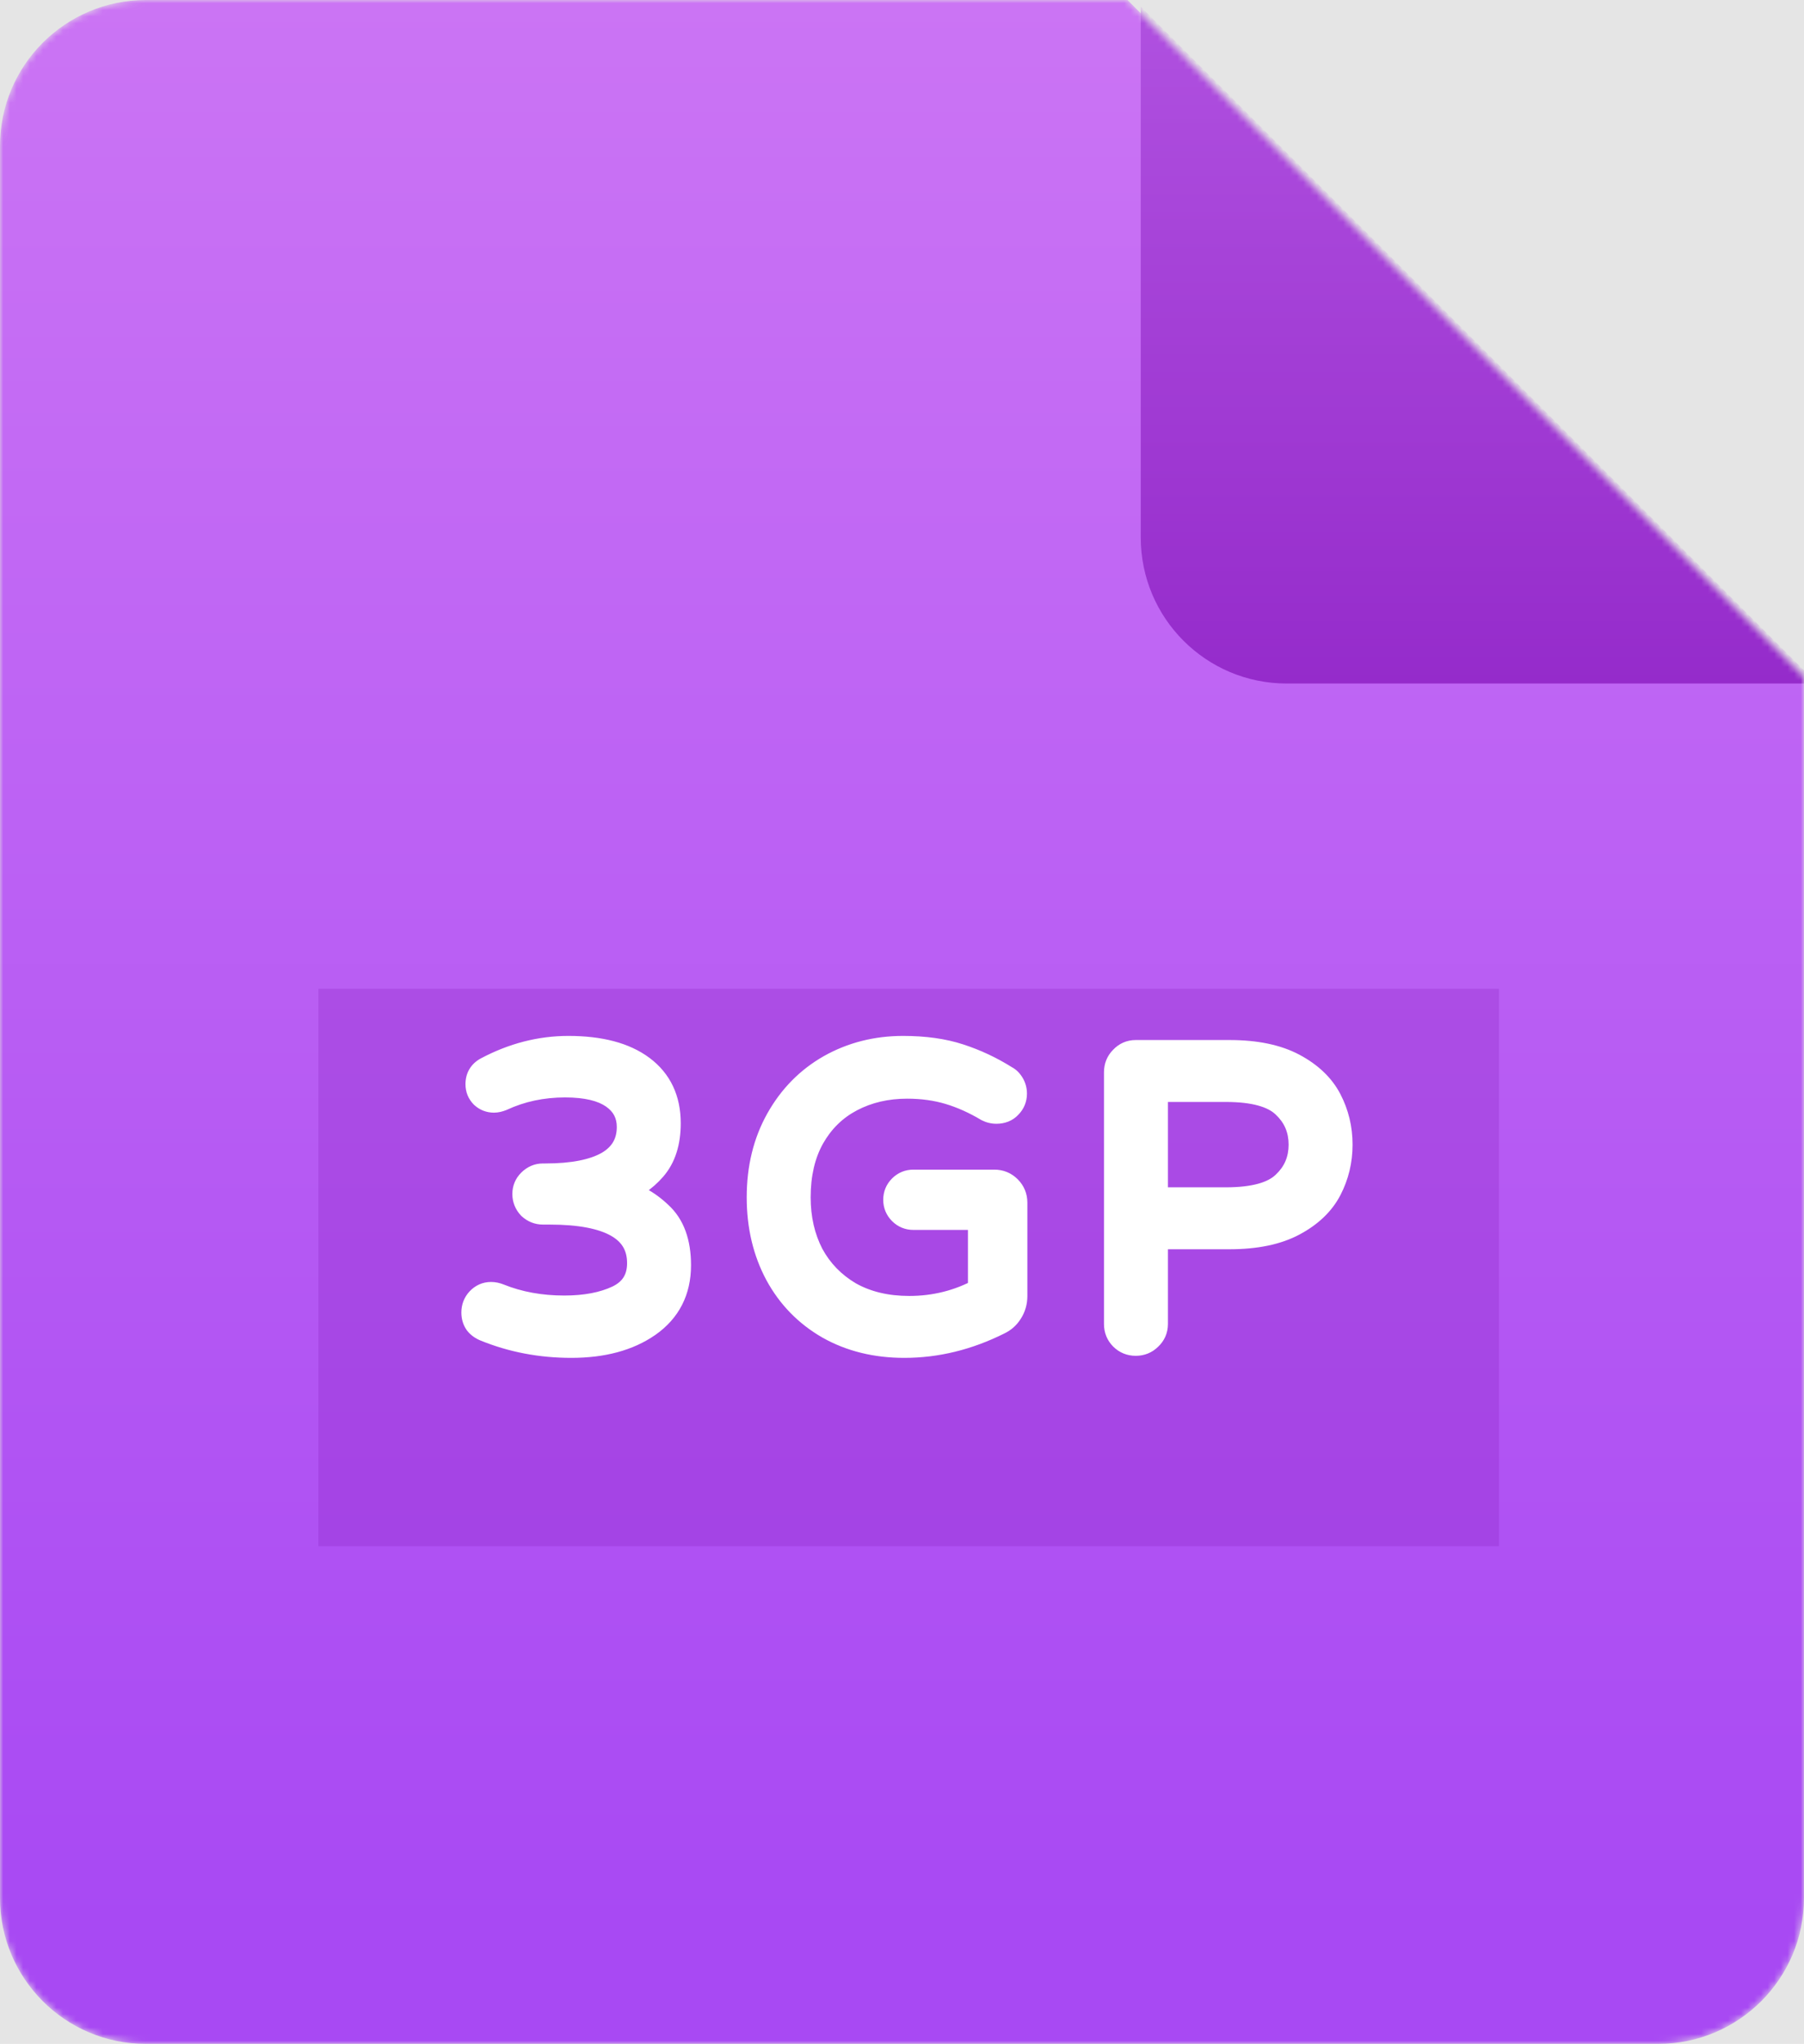 <svg width="272" height="308" viewBox="0 0 272 308" fill="none" xmlns="http://www.w3.org/2000/svg">
<rect width="272" height="308" fill="#E5E5E5"/>
<mask id="mask0_204_661" style="mask-type:alpha" maskUnits="userSpaceOnUse" x="0" y="0" width="272" height="308">
<path d="M250 308H22C9.85 308 0 298.15 0 286V22C0 9.85 9.85 0 22 0H170L272 102V286C272 298.15 262.15 308 250 308Z" fill="url(#paint0_linear_204_661)"/>
</mask>
<g mask="url(#mask0_204_661)">
<path d="M250 308H22C9.85 308 0 298.15 0 286V22C0 9.85 9.85 0 22 0H170L272 102V286C272 298.15 262.15 308 250 308Z" fill="url(#paint1_linear_204_661)"/>
<g opacity="0.2" filter="url(#filter0_f_204_661)">
<rect x="48" y="149" width="178" height="84" fill="#780AAF" style="mix-blend-mode:darken"/>
</g>
<path d="M86.132 202.62C81.544 202.62 77.225 201.793 73.174 200.14C72.678 199.933 72.285 199.644 71.996 199.272C71.707 198.859 71.562 198.363 71.562 197.784C71.562 197.081 71.79 196.482 72.244 195.986C72.74 195.449 73.34 195.18 74.042 195.18C74.414 195.18 74.807 195.263 75.22 195.428C78.196 196.627 81.482 197.226 85.078 197.226C88.302 197.226 91.01 196.709 93.2 195.676C95.432 194.601 96.548 192.824 96.548 190.344C96.548 185.136 91.981 182.532 82.846 182.532H81.854C81.151 182.532 80.531 182.284 79.994 181.788C79.498 181.251 79.25 180.631 79.25 179.928C79.25 179.225 79.498 178.626 79.994 178.13C80.531 177.593 81.151 177.324 81.854 177.324H82.226C86.359 177.324 89.522 176.704 91.712 175.464C93.903 174.183 94.998 172.302 94.998 169.822C94.998 167.838 94.171 166.267 92.518 165.11C90.865 163.953 88.426 163.374 85.202 163.374C81.73 163.374 78.527 164.056 75.592 165.42C75.179 165.585 74.807 165.668 74.476 165.668C73.856 165.668 73.319 165.461 72.864 165.048C72.409 164.593 72.182 164.035 72.182 163.374C72.182 162.423 72.596 161.721 73.422 161.266C77.39 159.158 81.482 158.104 85.698 158.104C90.451 158.104 94.13 159.075 96.734 161.018C99.338 162.961 100.64 165.709 100.64 169.264C100.64 172.116 99.917 174.369 98.47 176.022C97.065 177.634 95.287 178.833 93.138 179.618C95.494 180.155 97.582 181.292 99.4 183.028C101.26 184.723 102.19 187.265 102.19 190.654C102.19 194.457 100.681 197.412 97.664 199.52C94.688 201.587 90.844 202.62 86.132 202.62ZM136.348 202.62C132.09 202.62 128.308 201.69 125.002 199.83C121.695 197.929 119.132 195.304 117.314 191.956C115.495 188.567 114.586 184.723 114.586 180.424C114.586 176.043 115.536 172.157 117.438 168.768C119.339 165.379 121.922 162.754 125.188 160.894C128.494 159.034 132.152 158.104 136.162 158.104C139.386 158.104 142.196 158.497 144.594 159.282C147.032 160.067 149.368 161.163 151.6 162.568C151.93 162.733 152.22 163.023 152.468 163.436C152.716 163.849 152.84 164.304 152.84 164.8C152.84 165.503 152.592 166.102 152.096 166.598C151.641 167.094 151.021 167.342 150.236 167.342C149.781 167.342 149.347 167.239 148.934 167.032C146.991 165.875 145.048 165.007 143.106 164.428C141.163 163.849 139.055 163.56 136.782 163.56C133.64 163.56 130.809 164.221 128.288 165.544C125.766 166.867 123.782 168.809 122.336 171.372C120.93 173.893 120.228 176.911 120.228 180.424C120.228 183.648 120.889 186.541 122.212 189.104C123.576 191.625 125.518 193.63 128.04 195.118C130.602 196.565 133.62 197.288 137.092 197.288C140.977 197.288 144.594 196.379 147.942 194.56V183.338H137.712C137.009 183.338 136.41 183.09 135.914 182.594C135.418 182.098 135.17 181.499 135.17 180.796C135.17 180.093 135.418 179.494 135.914 178.998C136.41 178.502 137.009 178.254 137.712 178.254H149.926C150.752 178.254 151.455 178.543 152.034 179.122C152.612 179.701 152.902 180.403 152.902 181.23V195.304C152.902 196.172 152.674 196.957 152.22 197.66C151.806 198.321 151.248 198.817 150.546 199.148C145.916 201.463 141.184 202.62 136.348 202.62ZM171.244 202.31C170.458 202.31 169.797 202.041 169.26 201.504C168.722 200.967 168.454 200.305 168.454 199.52V161.576C168.454 160.791 168.722 160.129 169.26 159.592C169.797 159.013 170.458 158.724 171.244 158.724H185.38C189.306 158.724 192.51 159.385 194.99 160.708C197.47 162.031 199.247 163.725 200.322 165.792C201.396 167.859 201.934 170.091 201.934 172.488C201.934 174.885 201.396 177.117 200.322 179.184C199.247 181.251 197.47 182.945 194.99 184.268C192.51 185.591 189.306 186.252 185.38 186.252H174.096V199.52C174.096 200.305 173.806 200.967 173.228 201.504C172.69 202.041 172.029 202.31 171.244 202.31ZM184.822 180.92C189.038 180.92 191.993 180.114 193.688 178.502C195.424 176.89 196.292 174.885 196.292 172.488C196.292 170.091 195.424 168.086 193.688 166.474C191.993 164.862 189.038 164.056 184.822 164.056H174.096V180.92H184.822Z" fill="white"/>
<path d="M73.174 200.14L72.405 201.986L72.412 201.989L72.418 201.992L73.174 200.14ZM71.996 199.272L70.358 200.419L70.386 200.46L70.417 200.5L71.996 199.272ZM72.244 195.986L70.775 194.629L70.77 194.635L72.244 195.986ZM75.22 195.428L75.967 193.573L75.963 193.571L75.22 195.428ZM93.2 195.676L94.053 197.485L94.061 197.481L94.068 197.478L93.2 195.676ZM79.994 181.788L78.525 183.145L78.579 183.203L78.638 183.258L79.994 181.788ZM79.994 178.13L81.408 179.544L79.994 178.13ZM91.712 175.464L92.697 177.205L92.71 177.198L92.722 177.19L91.712 175.464ZM75.592 165.42L76.335 167.277L76.386 167.257L76.435 167.234L75.592 165.42ZM72.864 165.048L71.45 166.462L71.484 166.496L71.519 166.528L72.864 165.048ZM73.422 161.266L72.484 159.5L72.471 159.507L72.458 159.514L73.422 161.266ZM96.734 161.018L97.93 159.415V159.415L96.734 161.018ZM98.47 176.022L96.965 174.705L96.963 174.708L98.47 176.022ZM93.138 179.618L92.452 177.739L86.094 180.063L92.693 181.568L93.138 179.618ZM99.4 183.028L98.019 184.475L98.036 184.491L98.053 184.506L99.4 183.028ZM97.664 199.52L98.805 201.163L98.81 201.16L97.664 199.52ZM86.132 200.62C81.79 200.62 77.729 199.839 73.93 198.288L72.418 201.992C76.721 203.748 81.298 204.62 86.132 204.62V200.62ZM73.943 198.294C73.721 198.201 73.624 198.107 73.575 198.044L70.417 200.5C70.947 201.181 71.636 201.666 72.405 201.986L73.943 198.294ZM73.635 198.125C73.614 198.096 73.562 198.015 73.562 197.784H69.562C69.562 198.711 69.8 199.622 70.358 200.419L73.635 198.125ZM73.562 197.784C73.562 197.557 73.618 197.447 73.719 197.337L70.77 194.635C69.961 195.517 69.562 196.605 69.562 197.784H73.562ZM73.714 197.343C73.849 197.197 73.923 197.18 74.042 197.18V193.18C72.756 193.18 71.632 193.701 70.775 194.629L73.714 197.343ZM74.042 197.18C74.115 197.18 74.255 197.196 74.477 197.285L75.963 193.571C75.359 193.329 74.713 193.18 74.042 193.18V197.18ZM74.473 197.283C77.713 198.588 81.257 199.226 85.078 199.226V195.226C81.707 195.226 78.679 194.665 75.967 193.573L74.473 197.283ZM85.078 199.226C88.504 199.226 91.523 198.679 94.053 197.485L92.347 193.867C90.496 194.74 88.1 195.226 85.078 195.226V199.226ZM94.068 197.478C95.461 196.807 96.613 195.862 97.405 194.601C98.197 193.339 98.548 191.891 98.548 190.344H94.548C94.548 191.277 94.341 191.957 94.017 192.473C93.693 192.989 93.171 193.47 92.332 193.874L94.068 197.478ZM98.548 190.344C98.548 187.013 97.014 184.401 94.113 182.748C91.38 181.189 87.538 180.532 82.846 180.532V184.532C87.289 184.532 90.298 185.177 92.132 186.222C93.799 187.173 94.548 188.467 94.548 190.344H98.548ZM82.846 180.532H81.854V184.532H82.846V180.532ZM81.854 180.532C81.676 180.532 81.535 180.489 81.351 180.318L78.638 183.258C79.528 184.079 80.627 184.532 81.854 184.532V180.532ZM81.464 180.431C81.293 180.247 81.25 180.106 81.25 179.928H77.25C77.25 181.156 77.703 182.254 78.525 183.145L81.464 180.431ZM81.25 179.928C81.25 179.755 81.288 179.664 81.408 179.544L78.58 176.716C77.708 177.588 77.25 178.696 77.25 179.928H81.25ZM81.408 179.544C81.604 179.348 81.728 179.324 81.854 179.324V175.324C80.575 175.324 79.459 175.837 78.58 176.716L81.408 179.544ZM81.854 179.324H82.226V175.324H81.854V179.324ZM82.226 179.324C86.507 179.324 90.072 178.691 92.697 177.205L90.727 173.723C88.972 174.717 86.212 175.324 82.226 175.324V179.324ZM92.722 177.19C95.508 175.561 96.998 173.033 96.998 169.822H92.998C92.998 171.571 92.297 172.805 90.702 173.738L92.722 177.19ZM96.998 169.822C96.998 167.172 95.842 164.995 93.665 163.472L91.371 166.748C92.501 167.539 92.998 168.504 92.998 169.822H96.998ZM93.665 163.472C91.529 161.976 88.611 161.374 85.202 161.374V165.374C88.241 165.374 90.201 165.929 91.371 166.748L93.665 163.472ZM85.202 161.374C81.46 161.374 77.967 162.111 74.749 163.606L76.435 167.234C79.087 166.001 82 165.374 85.202 165.374V161.374ZM74.849 163.563C74.727 163.612 74.634 163.639 74.569 163.654C74.505 163.668 74.475 163.668 74.476 163.668V167.668C75.133 167.668 75.762 167.506 76.335 167.277L74.849 163.563ZM74.476 163.668C74.349 163.668 74.292 163.643 74.21 163.568L71.519 166.528C72.345 167.279 73.364 167.668 74.476 167.668V163.668ZM74.278 163.634C74.227 163.582 74.211 163.55 74.205 163.534C74.198 163.517 74.182 163.471 74.182 163.374H70.182C70.182 164.549 70.608 165.621 71.45 166.462L74.278 163.634ZM74.182 163.374C74.182 163.281 74.192 163.224 74.2 163.193C74.207 163.163 74.214 163.151 74.216 163.148C74.218 163.145 74.224 163.134 74.244 163.116C74.266 163.096 74.308 163.061 74.386 163.018L72.458 159.514C71.78 159.887 71.184 160.413 70.768 161.12C70.353 161.826 70.182 162.602 70.182 163.374H74.182ZM74.361 163.032C78.059 161.067 81.831 160.104 85.698 160.104V156.104C81.133 156.104 76.721 157.249 72.484 159.5L74.361 163.032ZM85.698 160.104C90.212 160.104 93.407 161.031 95.538 162.621L97.93 159.415C94.853 157.12 90.691 156.104 85.698 156.104V160.104ZM95.538 162.621C97.584 164.147 98.64 166.272 98.64 169.264H102.64C102.64 165.147 101.093 161.774 97.93 159.415L95.538 162.621ZM98.64 169.264C98.64 171.779 98.007 173.514 96.965 174.705L99.975 177.339C101.826 175.223 102.64 172.453 102.64 169.264H98.64ZM96.963 174.708C95.794 176.048 94.307 177.062 92.452 177.739L93.825 181.497C96.268 180.604 98.335 179.22 99.978 177.336L96.963 174.708ZM92.693 181.568C94.683 182.022 96.451 182.977 98.019 184.475L100.781 181.581C98.713 179.607 96.305 178.289 93.583 177.668L92.693 181.568ZM98.053 184.506C99.367 185.704 100.19 187.623 100.19 190.654H104.19C104.19 186.906 103.153 183.742 100.747 181.55L98.053 184.506ZM100.19 190.654C100.19 193.829 98.98 196.161 96.519 197.88L98.81 201.16C102.383 198.663 104.19 195.084 104.19 190.654H100.19ZM96.523 197.877C93.97 199.65 90.558 200.62 86.132 200.62V204.62C91.13 204.62 95.406 203.523 98.805 201.163L96.523 197.877ZM125.002 199.83L124.005 201.564L124.013 201.569L124.021 201.573L125.002 199.83ZM117.314 191.956L115.551 192.902L115.556 192.911L117.314 191.956ZM117.438 168.768L119.182 169.747V169.747L117.438 168.768ZM125.188 160.894L124.207 159.151L124.198 159.156L125.188 160.894ZM144.594 159.282L143.971 161.183L143.981 161.186L144.594 159.282ZM151.6 162.568L150.534 164.26L150.617 164.313L150.705 164.357L151.6 162.568ZM152.468 163.436L150.753 164.465V164.465L152.468 163.436ZM152.096 166.598L150.682 165.184L150.651 165.215L150.621 165.247L152.096 166.598ZM148.934 167.032L147.91 168.75L147.973 168.788L148.039 168.821L148.934 167.032ZM143.106 164.428L143.677 162.511L143.106 164.428ZM128.288 165.544L129.217 167.315L129.217 167.315L128.288 165.544ZM122.336 171.372L120.594 170.389L120.589 170.398L122.336 171.372ZM122.212 189.104L120.435 190.021L120.443 190.039L120.453 190.056L122.212 189.104ZM128.04 195.118L127.023 196.84L127.04 196.85L127.057 196.86L128.04 195.118ZM147.942 194.56L148.896 196.317L149.942 195.75V194.56H147.942ZM147.942 183.338H149.942V181.338H147.942V183.338ZM152.22 197.66L150.541 196.573L150.532 196.587L150.524 196.6L152.22 197.66ZM150.546 199.148L149.694 197.338L149.673 197.348L149.651 197.359L150.546 199.148ZM136.348 200.62C132.391 200.62 128.954 199.759 125.982 198.087L124.021 201.573C127.662 203.621 131.79 204.62 136.348 204.62V200.62ZM125.999 198.096C123.012 196.379 120.713 194.024 119.071 191.001L115.556 192.911C117.552 196.584 120.378 199.478 124.005 201.564L125.999 198.096ZM119.076 191.01C117.431 187.945 116.586 184.432 116.586 180.424H112.586C112.586 185.013 113.559 189.189 115.551 192.902L119.076 191.01ZM116.586 180.424C116.586 176.341 117.469 172.8 119.182 169.747L115.693 167.789C113.604 171.514 112.586 175.744 112.586 180.424H116.586ZM119.182 169.747C120.912 166.663 123.239 164.306 126.178 162.632L124.198 159.156C120.606 161.202 117.766 164.095 115.693 167.789L119.182 169.747ZM126.168 162.637C129.158 160.955 132.476 160.104 136.162 160.104V156.104C131.829 156.104 127.83 157.113 124.207 159.151L126.168 162.637ZM136.162 160.104C139.23 160.104 141.822 160.478 143.971 161.183L145.216 157.381C142.571 156.515 139.541 156.104 136.162 156.104V160.104ZM143.981 161.186C146.256 161.918 148.439 162.942 150.534 164.26L152.665 160.876C150.296 159.384 147.809 158.216 145.207 157.378L143.981 161.186ZM150.705 164.357C150.659 164.334 150.642 164.314 150.651 164.323C150.661 164.334 150.698 164.374 150.753 164.465L154.183 162.407C153.798 161.765 153.254 161.159 152.494 160.779L150.705 164.357ZM150.753 164.465C150.809 164.558 150.84 164.655 150.84 164.8H154.84C154.84 163.953 154.623 163.14 154.183 162.407L150.753 164.465ZM150.84 164.8C150.84 164.973 150.802 165.064 150.682 165.184L153.51 168.012C154.382 167.14 154.84 166.032 154.84 164.8H150.84ZM150.621 165.247C150.595 165.275 150.576 165.287 150.547 165.299C150.511 165.313 150.418 165.342 150.236 165.342V169.342C151.479 169.342 152.672 168.929 153.57 167.949L150.621 165.247ZM150.236 165.342C150.097 165.342 149.969 165.313 149.828 165.243L148.039 168.821C148.726 169.164 149.465 169.342 150.236 169.342V165.342ZM149.957 165.314C147.889 164.081 145.795 163.142 143.677 162.511L142.535 166.345C144.302 166.871 146.093 167.668 147.91 168.75L149.957 165.314ZM143.677 162.511C141.528 161.871 139.225 161.56 136.782 161.56V165.56C138.885 165.56 140.798 165.828 142.535 166.345L143.677 162.511ZM136.782 161.56C133.351 161.56 130.195 162.285 127.359 163.773L129.217 167.315C131.423 166.158 133.93 165.56 136.782 165.56V161.56ZM127.359 163.773C124.484 165.281 122.223 167.503 120.594 170.389L124.077 172.355C125.341 170.116 127.049 168.453 129.217 167.315L127.359 163.773ZM120.589 170.398C118.985 173.276 118.228 176.643 118.228 180.424H122.228C122.228 177.178 122.876 174.511 124.083 172.346L120.589 170.398ZM118.228 180.424C118.228 183.929 118.949 187.143 120.435 190.021L123.989 188.187C122.829 185.94 122.228 183.367 122.228 180.424H118.228ZM120.453 190.056C121.993 192.904 124.196 195.172 127.023 196.84L129.056 193.396C126.841 192.088 125.158 190.347 123.971 188.152L120.453 190.056ZM127.057 196.86C129.969 198.504 133.337 199.288 137.092 199.288V195.288C133.902 195.288 131.236 194.625 129.023 193.376L127.057 196.86ZM137.092 199.288C141.304 199.288 145.249 198.299 148.896 196.317L146.987 192.803C143.938 194.459 140.651 195.288 137.092 195.288V199.288ZM149.942 194.56V183.338H145.942V194.56H149.942ZM147.942 181.338H137.712V185.338H147.942V181.338ZM137.712 181.338C137.539 181.338 137.448 181.3 137.328 181.18L134.5 184.008C135.371 184.88 136.48 185.338 137.712 185.338V181.338ZM137.328 181.18C137.208 181.06 137.17 180.969 137.17 180.796H133.17C133.17 182.028 133.628 183.136 134.5 184.008L137.328 181.18ZM137.17 180.796C137.17 180.623 137.208 180.532 137.328 180.412L134.5 177.584C133.628 178.456 133.17 179.564 133.17 180.796H137.17ZM137.328 180.412C137.448 180.292 137.539 180.254 137.712 180.254V176.254C136.48 176.254 135.371 176.712 134.5 177.584L137.328 180.412ZM137.712 180.254H149.926V176.254H137.712V180.254ZM149.926 180.254C150.228 180.254 150.42 180.337 150.62 180.536L153.448 177.708C152.49 176.75 151.277 176.254 149.926 176.254V180.254ZM150.62 180.536C150.819 180.736 150.902 180.928 150.902 181.23H154.902C154.902 179.879 154.406 178.666 153.448 177.708L150.62 180.536ZM150.902 181.23V195.304H154.902V181.23H150.902ZM150.902 195.304C150.902 195.802 150.778 196.207 150.541 196.573L153.899 198.747C154.571 197.708 154.902 196.542 154.902 195.304H150.902ZM150.524 196.6C150.313 196.937 150.048 197.172 149.694 197.338L151.397 200.958C152.449 200.463 153.3 199.706 153.916 198.72L150.524 196.6ZM149.651 197.359C145.28 199.545 140.852 200.62 136.348 200.62V204.62C141.516 204.62 146.553 203.38 151.44 200.937L149.651 197.359ZM169.26 201.504L170.674 200.09L169.26 201.504ZM169.26 159.592L170.674 161.006L170.7 160.98L170.725 160.953L169.26 159.592ZM194.99 160.708L195.931 158.943L194.99 160.708ZM200.322 165.792L198.547 166.715L200.322 165.792ZM200.322 179.184L198.547 178.261L198.547 178.261L200.322 179.184ZM194.99 184.268L195.931 186.033L194.99 184.268ZM174.096 186.252V184.252H172.096V186.252H174.096ZM173.228 201.504L171.867 200.038L171.84 200.064L171.813 200.09L173.228 201.504ZM193.688 178.502L192.327 177.036L192.318 177.045L192.309 177.053L193.688 178.502ZM193.688 166.474L192.309 167.923L192.318 167.931L192.327 167.94L193.688 166.474ZM174.096 164.056V162.056H172.096V164.056H174.096ZM174.096 180.92H172.096V182.92H174.096V180.92ZM171.244 200.31C170.969 200.31 170.822 200.238 170.674 200.09L167.845 202.918C168.772 203.844 169.948 204.31 171.244 204.31V200.31ZM170.674 200.09C170.525 199.941 170.454 199.795 170.454 199.52H166.454C166.454 200.816 166.919 201.992 167.845 202.918L170.674 200.09ZM170.454 199.52V161.576H166.454V199.52H170.454ZM170.454 161.576C170.454 161.301 170.525 161.155 170.674 161.006L167.845 158.178C166.919 159.104 166.454 160.28 166.454 161.576H170.454ZM170.725 160.953C170.886 160.779 171.018 160.724 171.244 160.724V156.724C169.899 156.724 168.707 157.247 167.794 158.231L170.725 160.953ZM171.244 160.724H185.38V156.724H171.244V160.724ZM185.38 160.724C189.101 160.724 191.95 161.354 194.048 162.473L195.931 158.943C193.069 157.417 189.511 156.724 185.38 156.724V160.724ZM194.048 162.473C196.247 163.645 197.694 165.075 198.547 166.715L202.096 164.869C200.799 162.376 198.692 160.416 195.931 158.943L194.048 162.473ZM198.547 166.715C199.469 168.488 199.934 170.402 199.934 172.488H203.934C203.934 169.779 203.323 167.229 202.096 164.869L198.547 166.715ZM199.934 172.488C199.934 174.574 199.469 176.488 198.547 178.261L202.096 180.107C203.323 177.747 203.934 175.197 203.934 172.488H199.934ZM198.547 178.261C197.694 179.901 196.247 181.331 194.048 182.503L195.931 186.033C198.692 184.56 200.799 182.6 202.096 180.107L198.547 178.261ZM194.048 182.503C191.95 183.622 189.101 184.252 185.38 184.252V188.252C189.511 188.252 193.069 187.559 195.931 186.033L194.048 182.503ZM185.38 184.252H174.096V188.252H185.38V184.252ZM172.096 186.252V199.52H176.096V186.252H172.096ZM172.096 199.52C172.096 199.746 172.04 199.877 171.867 200.038L174.589 202.97C175.572 202.056 176.096 200.865 176.096 199.52H172.096ZM171.813 200.09C171.665 200.238 171.518 200.31 171.244 200.31V204.31C172.54 204.31 173.716 203.844 174.642 202.918L171.813 200.09ZM184.822 182.92C189.178 182.92 192.797 182.11 195.066 179.951L192.309 177.053C191.189 178.118 188.898 178.92 184.822 178.92V182.92ZM195.049 179.968C197.198 177.972 198.292 175.434 198.292 172.488H194.292C194.292 174.337 193.65 175.808 192.327 177.036L195.049 179.968ZM198.292 172.488C198.292 169.542 197.198 167.004 195.049 165.008L192.327 167.94C193.65 169.168 194.292 170.639 194.292 172.488H198.292ZM195.066 165.025C192.797 162.866 189.178 162.056 184.822 162.056V166.056C188.898 166.056 191.189 166.858 192.309 167.923L195.066 165.025ZM184.822 162.056H174.096V166.056H184.822V162.056ZM172.096 164.056V180.92H176.096V164.056H172.096ZM174.096 182.92H184.822V178.92H174.096V182.92Z" fill="white"/>
<g filter="url(#filter1_d_204_661)">
<path d="M272 102H192C179.85 102 170 92.15 170 80V0L272 102Z" fill="url(#paint2_linear_204_661)"/>
</g>
</g>
<defs>
<filter id="filter0_f_204_661" x="9" y="110" width="256" height="162" filterUnits="userSpaceOnUse" color-interpolation-filters="sRGB">
<feFlood flood-opacity="0" result="BackgroundImageFix"/>
<feBlend mode="normal" in="SourceGraphic" in2="BackgroundImageFix" result="shape"/>
<feGaussianBlur stdDeviation="19.5" result="effect1_foregroundBlur_204_661"/>
</filter>
<filter id="filter1_d_204_661" x="147" y="-24" width="152" height="152" filterUnits="userSpaceOnUse" color-interpolation-filters="sRGB">
<feFlood flood-opacity="0" result="BackgroundImageFix"/>
<feColorMatrix in="SourceAlpha" type="matrix" values="0 0 0 0 0 0 0 0 0 0 0 0 0 0 0 0 0 0 127 0" result="hardAlpha"/>
<feOffset dx="2" dy="1"/>
<feGaussianBlur stdDeviation="12.5"/>
<feColorMatrix type="matrix" values="0 0 0 0 0 0 0 0 0 0 0 0 0 0 0 0 0 0 0.33 0"/>
<feBlend mode="normal" in2="BackgroundImageFix" result="effect1_dropShadow_204_661"/>
<feBlend mode="normal" in="SourceGraphic" in2="effect1_dropShadow_204_661" result="shape"/>
</filter>
<linearGradient id="paint0_linear_204_661" x1="136" y1="0" x2="136" y2="308" gradientUnits="userSpaceOnUse">
<stop stop-color="#FF7979"/>
<stop offset="1" stop-color="#E85555"/>
</linearGradient>
<linearGradient id="paint1_linear_204_661" x1="136" y1="0" x2="136" y2="308" gradientUnits="userSpaceOnUse">
<stop stop-color="#CB74F4"/>
<stop offset="0.943" stop-color="#A849F3"/>
</linearGradient>
<linearGradient id="paint2_linear_204_661" x1="221" y1="0" x2="221" y2="102" gradientUnits="userSpaceOnUse">
<stop stop-color="#B051E0"/>
<stop offset="1" stop-color="#952BCB"/>
</linearGradient>
</defs>
</svg>
